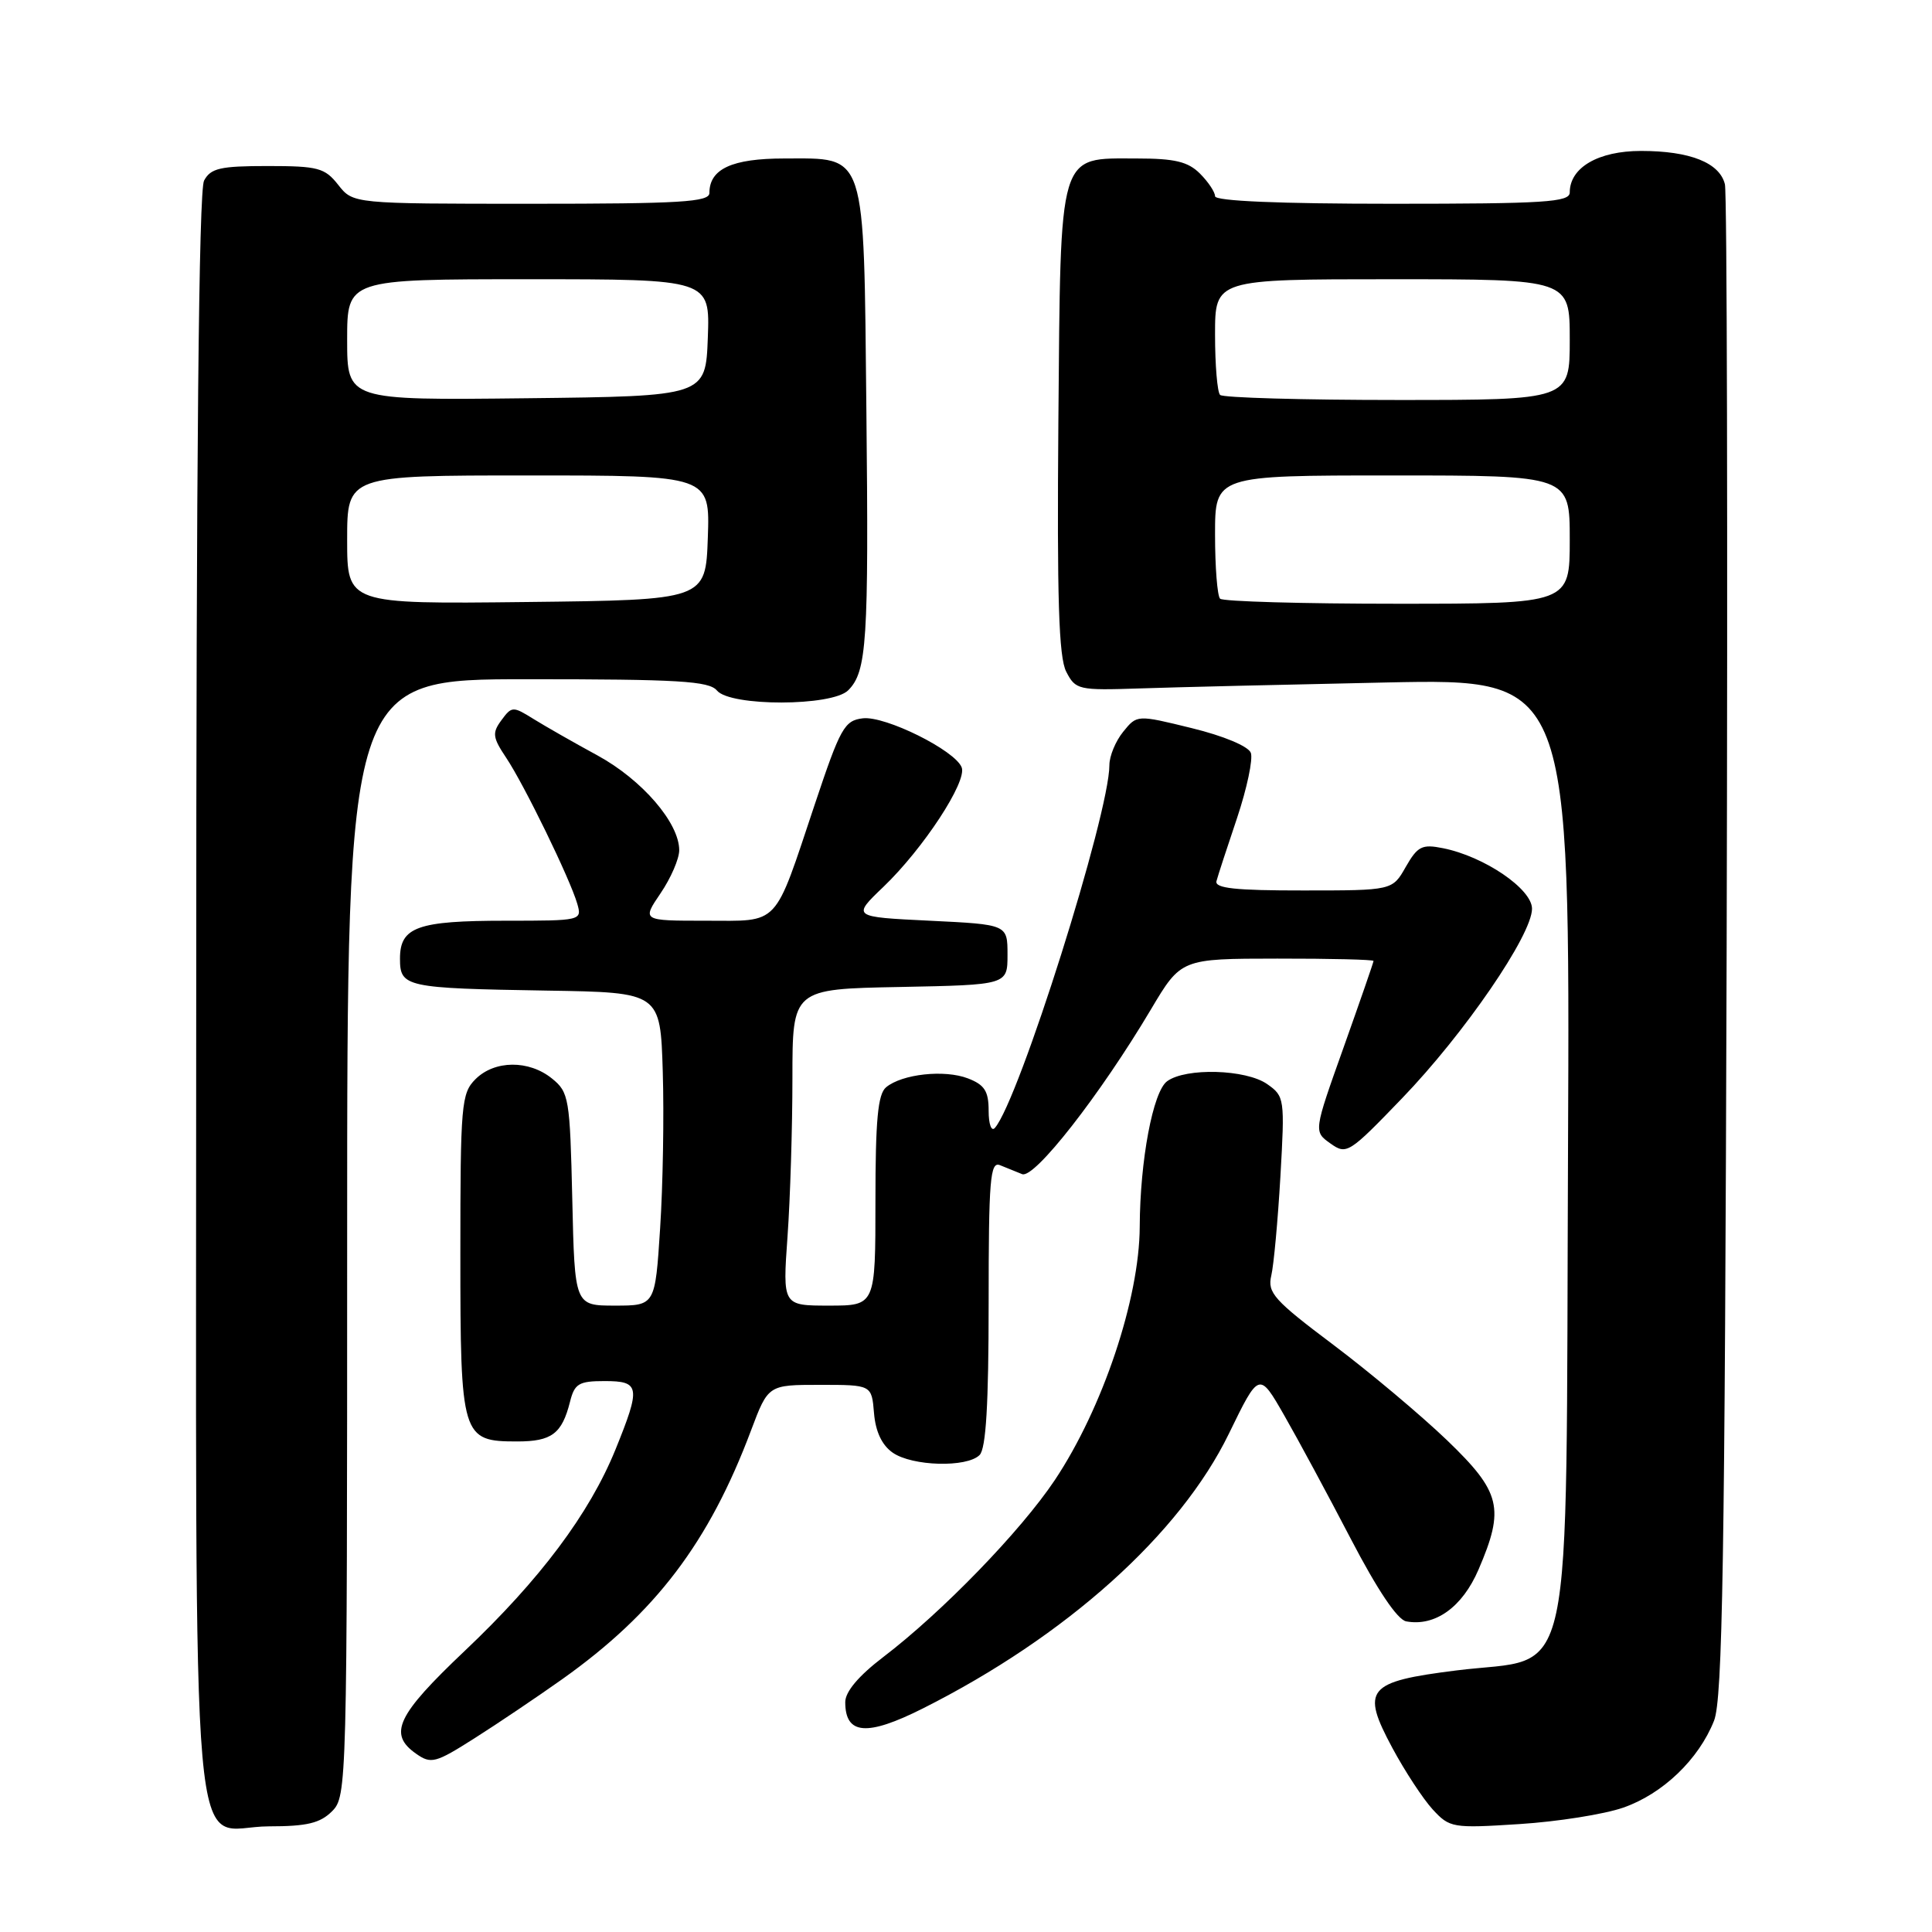 <?xml version="1.0" encoding="UTF-8" standalone="no"?>
<!DOCTYPE svg PUBLIC "-//W3C//DTD SVG 1.1//EN" "http://www.w3.org/Graphics/SVG/1.1/DTD/svg11.dtd" >
<svg xmlns="http://www.w3.org/2000/svg" xmlns:xlink="http://www.w3.org/1999/xlink" version="1.1" viewBox="0 0 256 256">
 <g >
 <path fill="currentColor"
d=" M 44.00 240.00 C 45.96 238.04 46.00 236.67 46.00 164.00 C 46.00 90.00 46.00 90.00 69.88 90.00 C 89.88 90.00 93.96 90.24 95.00 91.50 C 96.77 93.63 110.25 93.61 112.39 91.47 C 114.87 88.99 115.12 85.03 114.80 54.35 C 114.44 19.66 114.88 21.00 103.92 21.00 C 97.00 21.00 94.00 22.38 94.00 25.57 C 94.00 26.77 90.19 27.00 70.39 27.00 C 46.79 27.00 46.79 27.00 44.82 24.50 C 43.04 22.24 42.16 22.00 35.46 22.00 C 29.18 22.00 27.92 22.29 27.04 23.93 C 26.34 25.23 26.00 60.79 26.00 132.11 C 26.00 253.74 24.97 242.00 35.65 242.00 C 40.67 242.00 42.42 241.58 44.00 240.00 Z  M 215.09 239.52 C 220.32 237.70 225.09 233.13 227.12 228.00 C 228.25 225.12 228.55 206.96 228.79 125.50 C 228.94 71.05 228.84 25.56 228.56 24.42 C 227.86 21.56 223.93 20.00 217.45 20.00 C 211.78 20.00 208.00 22.20 208.00 25.50 C 208.00 26.79 204.72 27.00 184.50 27.00 C 169.50 27.00 161.00 26.64 161.00 26.00 C 161.00 25.45 160.10 24.10 159.00 23.00 C 157.42 21.42 155.67 21.00 150.65 21.00 C 140.14 21.00 140.55 19.62 140.24 55.85 C 140.05 79.35 140.29 87.08 141.28 89.00 C 142.52 91.41 142.88 91.49 151.03 91.22 C 155.69 91.06 170.42 90.71 183.77 90.43 C 208.04 89.93 208.04 89.93 207.77 152.44 C 207.45 225.91 208.86 219.35 192.99 221.34 C 181.11 222.83 180.30 223.80 184.50 231.62 C 186.15 234.69 188.55 238.35 189.83 239.75 C 192.09 242.20 192.45 242.27 201.33 241.70 C 206.38 241.38 212.57 240.40 215.09 239.52 Z  M 74.50 222.50 C 86.86 213.72 93.94 204.39 99.52 189.53 C 101.79 183.50 101.79 183.50 108.65 183.50 C 115.50 183.50 115.50 183.50 115.81 187.23 C 116.01 189.69 116.86 191.49 118.28 192.48 C 120.86 194.29 128.11 194.49 129.80 192.80 C 130.65 191.95 131.00 186.07 131.00 172.69 C 131.00 156.28 131.20 153.87 132.50 154.39 C 133.32 154.73 134.65 155.26 135.44 155.58 C 137.05 156.24 145.76 145.10 152.50 133.76 C 156.50 127.03 156.50 127.03 169.25 127.02 C 176.26 127.01 182.00 127.15 182.00 127.33 C 182.00 127.51 180.21 132.67 178.03 138.80 C 174.06 149.93 174.06 149.93 176.28 151.51 C 178.43 153.04 178.73 152.85 185.77 145.54 C 194.03 136.97 203.00 123.89 203.00 120.41 C 203.00 117.79 196.67 113.48 191.20 112.39 C 188.42 111.83 187.84 112.13 186.27 114.87 C 184.50 117.99 184.50 117.99 172.68 117.99 C 163.70 118.00 160.93 117.70 161.19 116.75 C 161.37 116.06 162.60 112.29 163.92 108.38 C 165.23 104.46 166.05 100.58 165.74 99.75 C 165.40 98.88 162.13 97.51 157.91 96.48 C 150.66 94.70 150.66 94.70 148.83 96.96 C 147.82 98.20 147.00 100.19 147.00 101.38 C 147.00 107.85 135.02 145.80 131.83 149.45 C 131.37 149.98 131.00 148.98 131.00 147.18 C 131.00 144.58 130.46 143.74 128.25 142.89 C 125.15 141.70 119.53 142.31 117.41 144.07 C 116.32 144.98 116.00 148.40 116.00 159.12 C 116.00 173.00 116.00 173.00 109.85 173.00 C 103.70 173.00 103.70 173.00 104.35 163.85 C 104.71 158.81 105.00 149.37 105.00 142.87 C 105.00 131.05 105.00 131.05 119.25 130.78 C 133.50 130.50 133.50 130.50 133.50 126.50 C 133.50 122.50 133.50 122.50 123.20 122.00 C 112.89 121.50 112.89 121.50 117.07 117.50 C 122.33 112.46 128.16 103.57 127.43 101.69 C 126.57 99.43 117.30 94.83 114.33 95.18 C 111.89 95.47 111.35 96.44 107.97 106.56 C 102.47 123.02 103.42 122.00 93.49 122.00 C 85.06 122.00 85.06 122.00 87.53 118.36 C 88.89 116.36 90.00 113.80 90.00 112.66 C 90.00 109.03 85.08 103.33 79.19 100.11 C 76.06 98.41 72.23 96.22 70.68 95.26 C 67.97 93.57 67.81 93.57 66.45 95.42 C 65.19 97.12 65.27 97.71 67.08 100.42 C 69.47 104.00 75.54 116.46 76.49 119.75 C 77.13 121.98 77.04 122.00 67.00 122.00 C 55.31 122.00 53.00 122.83 53.00 127.02 C 53.00 130.80 53.70 130.95 72.50 131.26 C 87.50 131.50 87.50 131.50 87.82 142.00 C 88.00 147.78 87.84 157.11 87.47 162.75 C 86.81 173.00 86.81 173.00 81.48 173.00 C 76.15 173.00 76.15 173.00 75.83 158.91 C 75.52 145.50 75.39 144.73 73.14 142.91 C 70.08 140.43 65.53 140.47 63.00 143.00 C 61.13 144.87 61.00 146.33 61.00 166.17 C 61.00 190.45 61.17 191.00 68.53 191.00 C 73.11 191.00 74.46 189.98 75.53 185.74 C 76.13 183.34 76.70 183.00 80.11 183.00 C 84.81 183.00 84.93 183.75 81.55 192.08 C 78.09 200.58 71.56 209.30 61.58 218.75 C 52.57 227.29 51.40 229.76 55.14 232.38 C 57.12 233.77 57.70 233.62 62.89 230.32 C 65.98 228.36 71.20 224.84 74.50 222.50 Z  M 122.28 226.38 C 141.29 216.82 156.35 203.30 162.83 189.98 C 166.84 181.74 166.84 181.74 170.17 187.55 C 172.00 190.74 175.97 198.11 179.00 203.93 C 182.51 210.67 185.16 214.62 186.33 214.84 C 190.16 215.55 193.77 212.96 195.91 207.98 C 199.41 199.85 198.89 197.72 191.75 190.85 C 188.31 187.55 181.53 181.85 176.68 178.20 C 168.80 172.28 167.92 171.29 168.45 169.03 C 168.78 167.64 169.32 161.73 169.66 155.90 C 170.25 145.57 170.21 145.26 167.91 143.65 C 165.10 141.68 157.13 141.45 154.65 143.27 C 152.77 144.64 151.06 153.76 151.02 162.54 C 150.98 172.09 146.11 186.61 139.76 196.13 C 135.24 202.89 124.84 213.62 117.02 219.58 C 113.77 222.06 112.00 224.16 112.00 225.54 C 112.00 229.87 114.86 230.11 122.28 226.38 Z  M 46.00 71.52 C 46.00 63.00 46.00 63.00 70.04 63.00 C 94.08 63.00 94.08 63.00 93.79 71.25 C 93.50 79.50 93.50 79.50 69.75 79.77 C 46.00 80.04 46.00 80.04 46.00 71.52 Z  M 46.00 45.02 C 46.00 37.00 46.00 37.00 70.04 37.00 C 94.08 37.00 94.08 37.00 93.79 44.75 C 93.50 52.50 93.50 52.50 69.75 52.77 C 46.00 53.04 46.00 53.04 46.00 45.02 Z  M 161.67 79.33 C 161.30 78.97 161.00 75.14 161.00 70.83 C 161.00 63.00 161.00 63.00 184.50 63.00 C 208.00 63.00 208.00 63.00 208.00 71.50 C 208.00 80.00 208.00 80.00 185.17 80.00 C 172.61 80.00 162.03 79.70 161.67 79.33 Z  M 161.67 52.33 C 161.30 51.97 161.00 48.37 161.00 44.33 C 161.00 37.00 161.00 37.00 184.50 37.00 C 208.00 37.00 208.00 37.00 208.00 45.00 C 208.00 53.00 208.00 53.00 185.17 53.00 C 172.61 53.00 162.03 52.70 161.67 52.33 Z "/>
</g>
</svg>